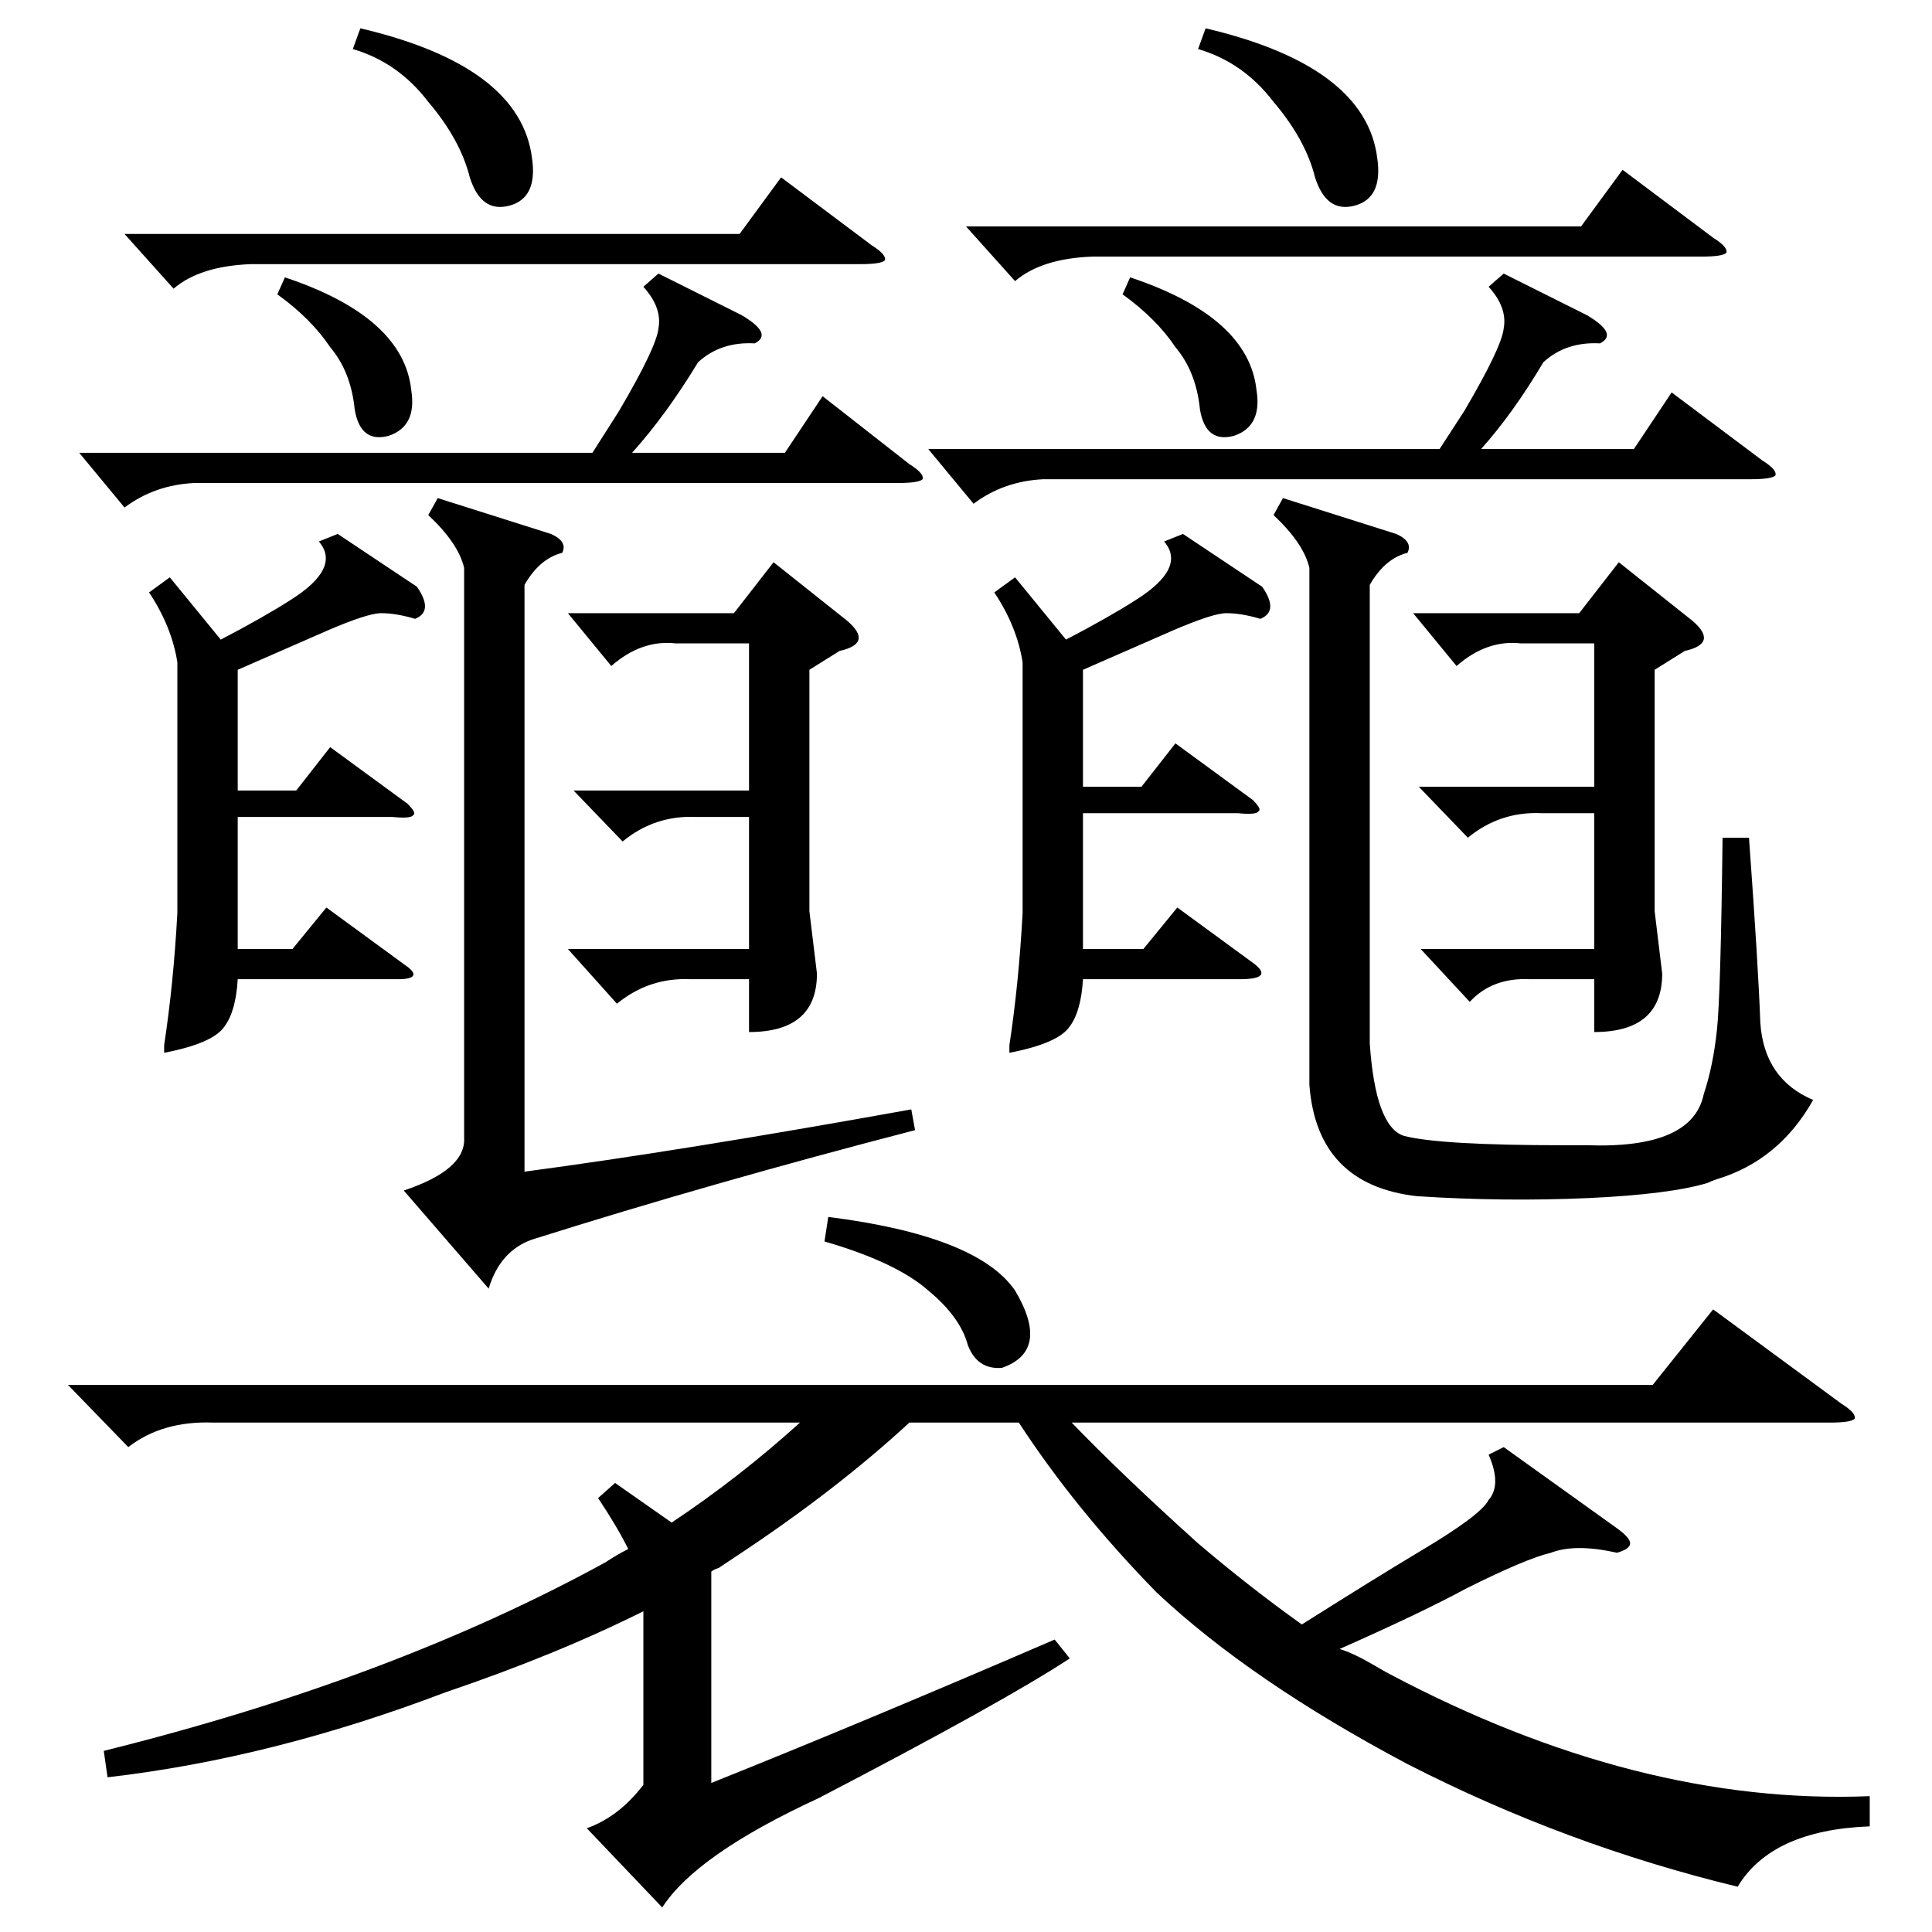 <?xml version="1.0" standalone="no"?>
<!DOCTYPE svg PUBLIC "-//W3C//DTD SVG 1.1//EN" "http://www.w3.org/Graphics/SVG/1.1/DTD/svg11.dtd" >
<svg xmlns="http://www.w3.org/2000/svg" xmlns:xlink="http://www.w3.org/1999/xlink" version="1.1" viewBox="0 -205 1024 1024">
  <g transform="matrix(1 0 0 -1 0 819)">
   <path fill="currentColor"
d="M991 72v-16q-52 -2 -70 -32q-91 22 -175 65q-83 44 -133 91q-43 44 -73 90h-58q-39 -36 -92 -71l-9 -6q-3 -1 -4 -2v-112q80 32 182 76l8 -10q-35 -23 -133 -74q-65 -30 -83 -58l-40 42q17 6 30 23v92q-46 -23 -105 -43q-92 -35 -179 -45l-2 14q153 38 266 100q6 4 12 7
q-6 12 -16 27l9 8l30 -21q36 24 68 53h-311q-27 1 -45 -13l-32 33h840l32 40l68 -50q8 -5 7 -8q-2 -2 -13 -2h-402q27 -28 67 -64q27 -23 55 -43q38 24 63 39q32 19 36 27q7 8 0 24l8 4l60 -43q7 -5 7 -8t-7 -5q-22 5 -35 0q-13 -3 -45 -19q-24 -13 -67 -32q7 -2 19 -9
q5 -3 7 -4q132 -70 255 -65zM746 731q-12 -3 -20 -17v-243q3 -44 18 -49q19 -5 85 -5h8h4q56 -2 62 27q5 15 7 34q2 18 3 102h14q5 -69 6 -98q2 -30 28 -41q-18 -32 -51 -42q-3 -1 -5 -2q-20 -6 -63 -8q-45 -2 -91 1q-53 6 -57 59v274q-3 13 -19 28l5 9l60 -19q9 -4 6 -10z
M278 714v-311q83 11 205 33l2 -11q-108 -28 -203 -58q-17 -6 -23 -26l-45 52q33 11 32 28v302q-3 13 -19 28l5 9l60 -19q9 -4 6 -10q-12 -3 -20 -17zM665 513q5 -4 3 -6t-11 -2h-83q-1 -17 -7 -25q-6 -9 -32 -14v4q5 33 7 70v133q-3 19 -15 37l11 8l27 -33q23 12 37 21
q27 17 15 31l10 4l42 -28q9 -13 -1 -17q-10 3 -18 3q-7 0 -28 -9l-48 -21v-62h31l18 23l41 -30q5 -5 3 -6q-1 -2 -11 -1h-82v-72h32l18 22zM214 513q6 -4 5 -6t-8 -2h-85q-1 -17 -7 -25q-6 -9 -32 -14v4q5 33 7 70v133q-3 19 -15 37l11 8l27 -33q23 12 37 21q27 17 15 31
l10 4l42 -28q9 -13 -1 -17q-10 3 -18 3q-7 0 -28 -9l-48 -21v-64h31l18 23l41 -30q5 -5 3 -6q-1 -2 -11 -1h-82v-70h29l18 22zM397 477v28h-31q-22 1 -39 -13l-26 29h96v70h-28q-22 1 -39 -13l-26 27h93v78h-39q-18 2 -34 -12l-23 28h88l21 27l39 -31q7 -6 6 -10t-10 -6
l-16 -10v-128l4 -33q0 -31 -36 -31zM811 505q-20 1 -32 -12l-26 28h92v72h-28q-22 1 -39 -13l-26 27h93v76h-39q-18 2 -34 -12l-23 28h88l21 27l39 -31q7 -6 6 -10t-10 -6l-16 -10v-128l4 -33q0 -31 -36 -31v28h-34zM492 786h271l13 20q20 34 21 44q2 11 -8 22l8 7l44 -22
q17 -10 7 -15q-18 1 -30 -10q-16 -27 -33 -46h81l20 30l48 -36q8 -5 7 -8q-2 -2 -13 -2h-375q-21 -1 -37 -13zM42 784h272l14 22q20 34 21 44q2 11 -8 22l8 7l44 -22q17 -10 7 -15q-18 1 -30 -10q-17 -28 -35 -48h81l20 30l46 -36q8 -5 7 -8q-2 -2 -13 -2h-373
q-21 -1 -37 -13zM66 900h326l22 30l48 -36q8 -5 7 -8q-2 -2 -13 -2h-323q-27 -1 -41 -13zM512 904h326l22 30l48 -36q8 -5 7 -8q-2 -2 -13 -2h-323q-27 -1 -41 -13zM187 998l4 11q85 -20 91 -69q3 -21 -12 -25t-21 15q-5 20 -22 40q-16 21 -40 28zM635 998l4 11
q85 -20 91 -69q3 -21 -12 -25t-21 15q-5 20 -22 40q-16 21 -40 28zM437 366l2 13q79 -10 99 -39q19 -32 -7 -41q-13 -1 -18 12q-4 15 -21 29q-17 15 -55 26zM147 868l4 9q63 -21 67 -60q3 -19 -12 -24q-15 -4 -18 14q-2 20 -13 33q-10 15 -28 28zM595 868l4 9q63 -21 67 -60
q3 -19 -12 -24q-15 -4 -18 14q-2 20 -13 33q-10 15 -28 28z" />
  </g>

</svg>
